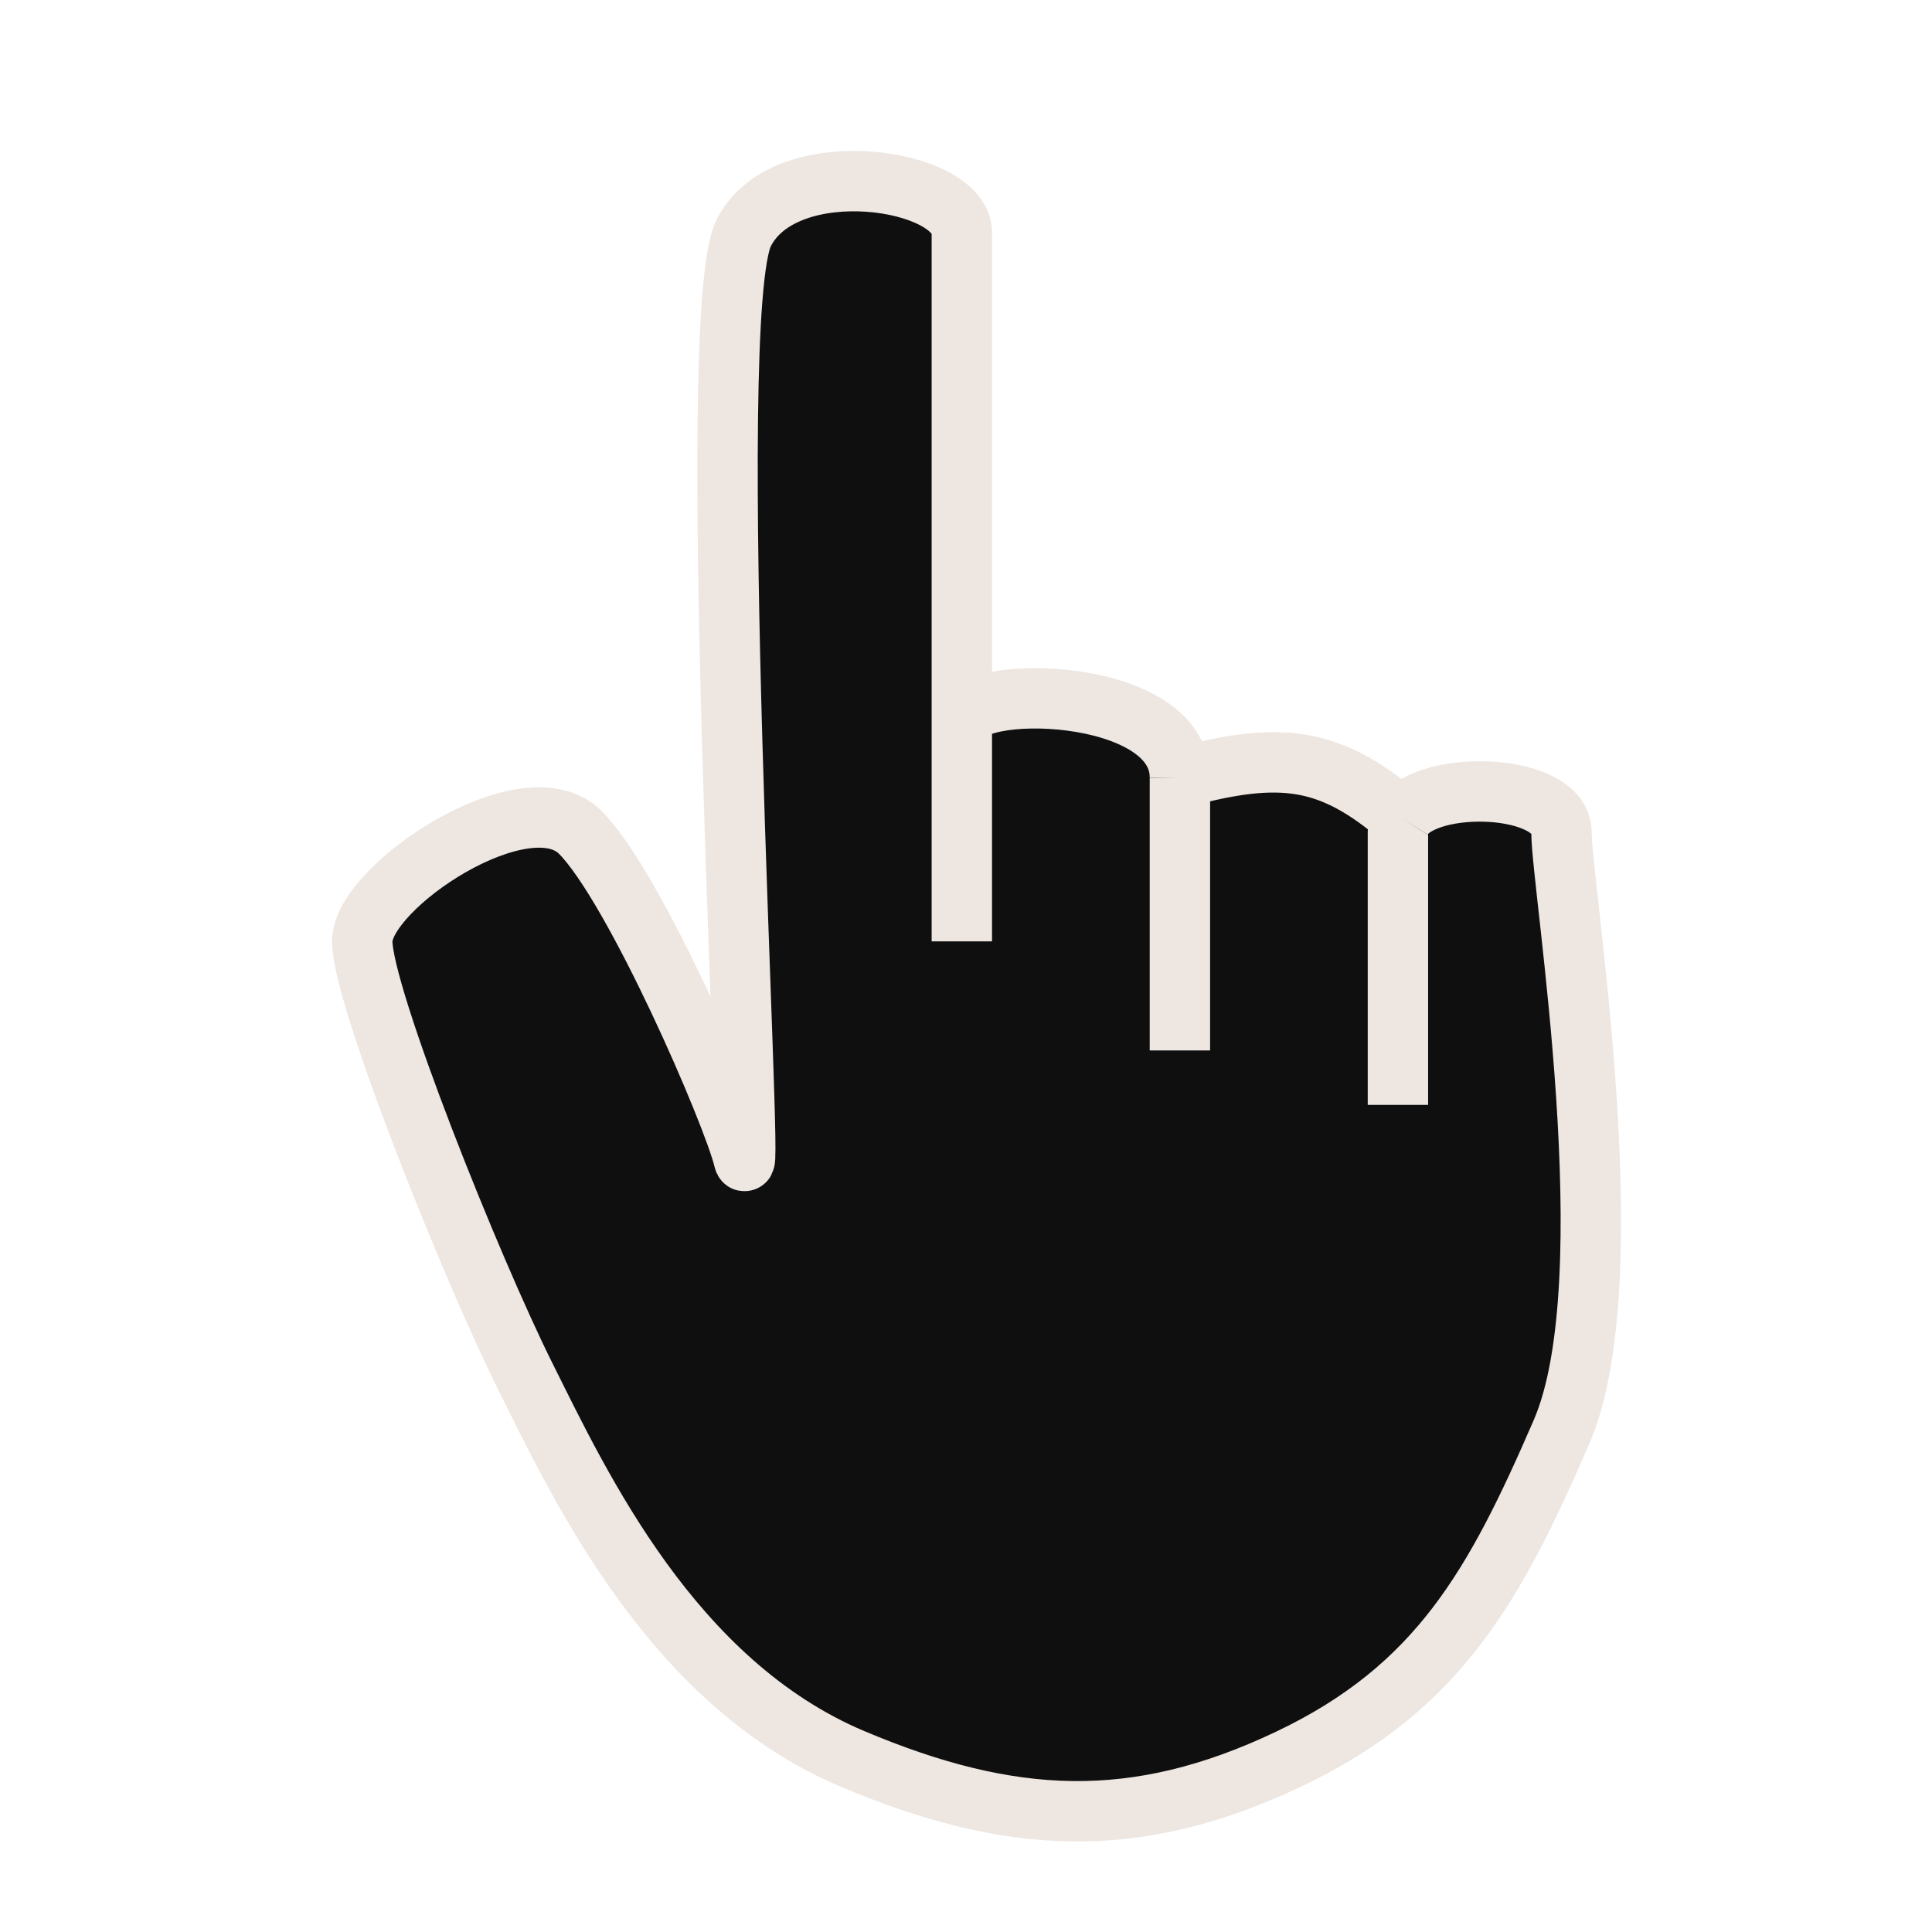 <svg width="32" height="32" viewBox="0 0 32 32" fill="none" xmlns="http://www.w3.org/2000/svg">
<path d="M14.126 29.135C16.725 30.23 18.801 30.346 21.348 29.135C23.835 27.953 24.768 26.245 25.863 23.718C26.957 21.191 25.863 14.69 25.863 13.787C25.863 12.969 23.644 12.891 23.223 13.553C22.043 12.542 21.227 12.425 19.543 12.884C19.556 11.355 15.934 11.305 15.931 11.982V3.855C15.931 2.953 13.006 2.499 12.32 3.855C11.634 5.211 12.495 19.943 12.32 19.204C12.145 18.464 10.514 14.69 9.611 13.787C8.709 12.883 6 14.689 6 15.592C6 16.496 7.806 21.009 8.709 22.815C9.611 24.621 11.13 27.873 14.126 29.135Z" fill="#0F0F10"/>
<path d="M15.931 3.855C15.931 2.953 13.006 2.499 12.32 3.855C11.634 5.211 12.495 19.943 12.32 19.204C12.145 18.464 10.514 14.69 9.611 13.787C8.709 12.883 6 14.689 6 15.592C6 16.496 7.806 21.009 8.709 22.815C9.611 24.621 11.13 27.873 14.126 29.135C16.725 30.23 18.801 30.346 21.348 29.135C23.835 27.953 24.768 26.245 25.863 23.718C26.957 21.191 25.863 14.69 25.863 13.787C25.863 12.969 23.644 12.891 23.223 13.553M15.931 3.855C15.931 4.411 15.931 8.741 15.931 11.982M15.931 3.855V11.982M15.931 15.592C15.931 15.592 15.931 13.998 15.931 11.982M15.931 11.982C15.934 11.305 19.556 11.355 19.543 12.884M19.543 12.884V17.399M19.543 12.884C21.227 12.425 22.043 12.542 23.223 13.553M23.154 18.301V13.787C23.154 13.701 23.178 13.623 23.223 13.553" stroke="#EDE6E1"/>
</svg>
